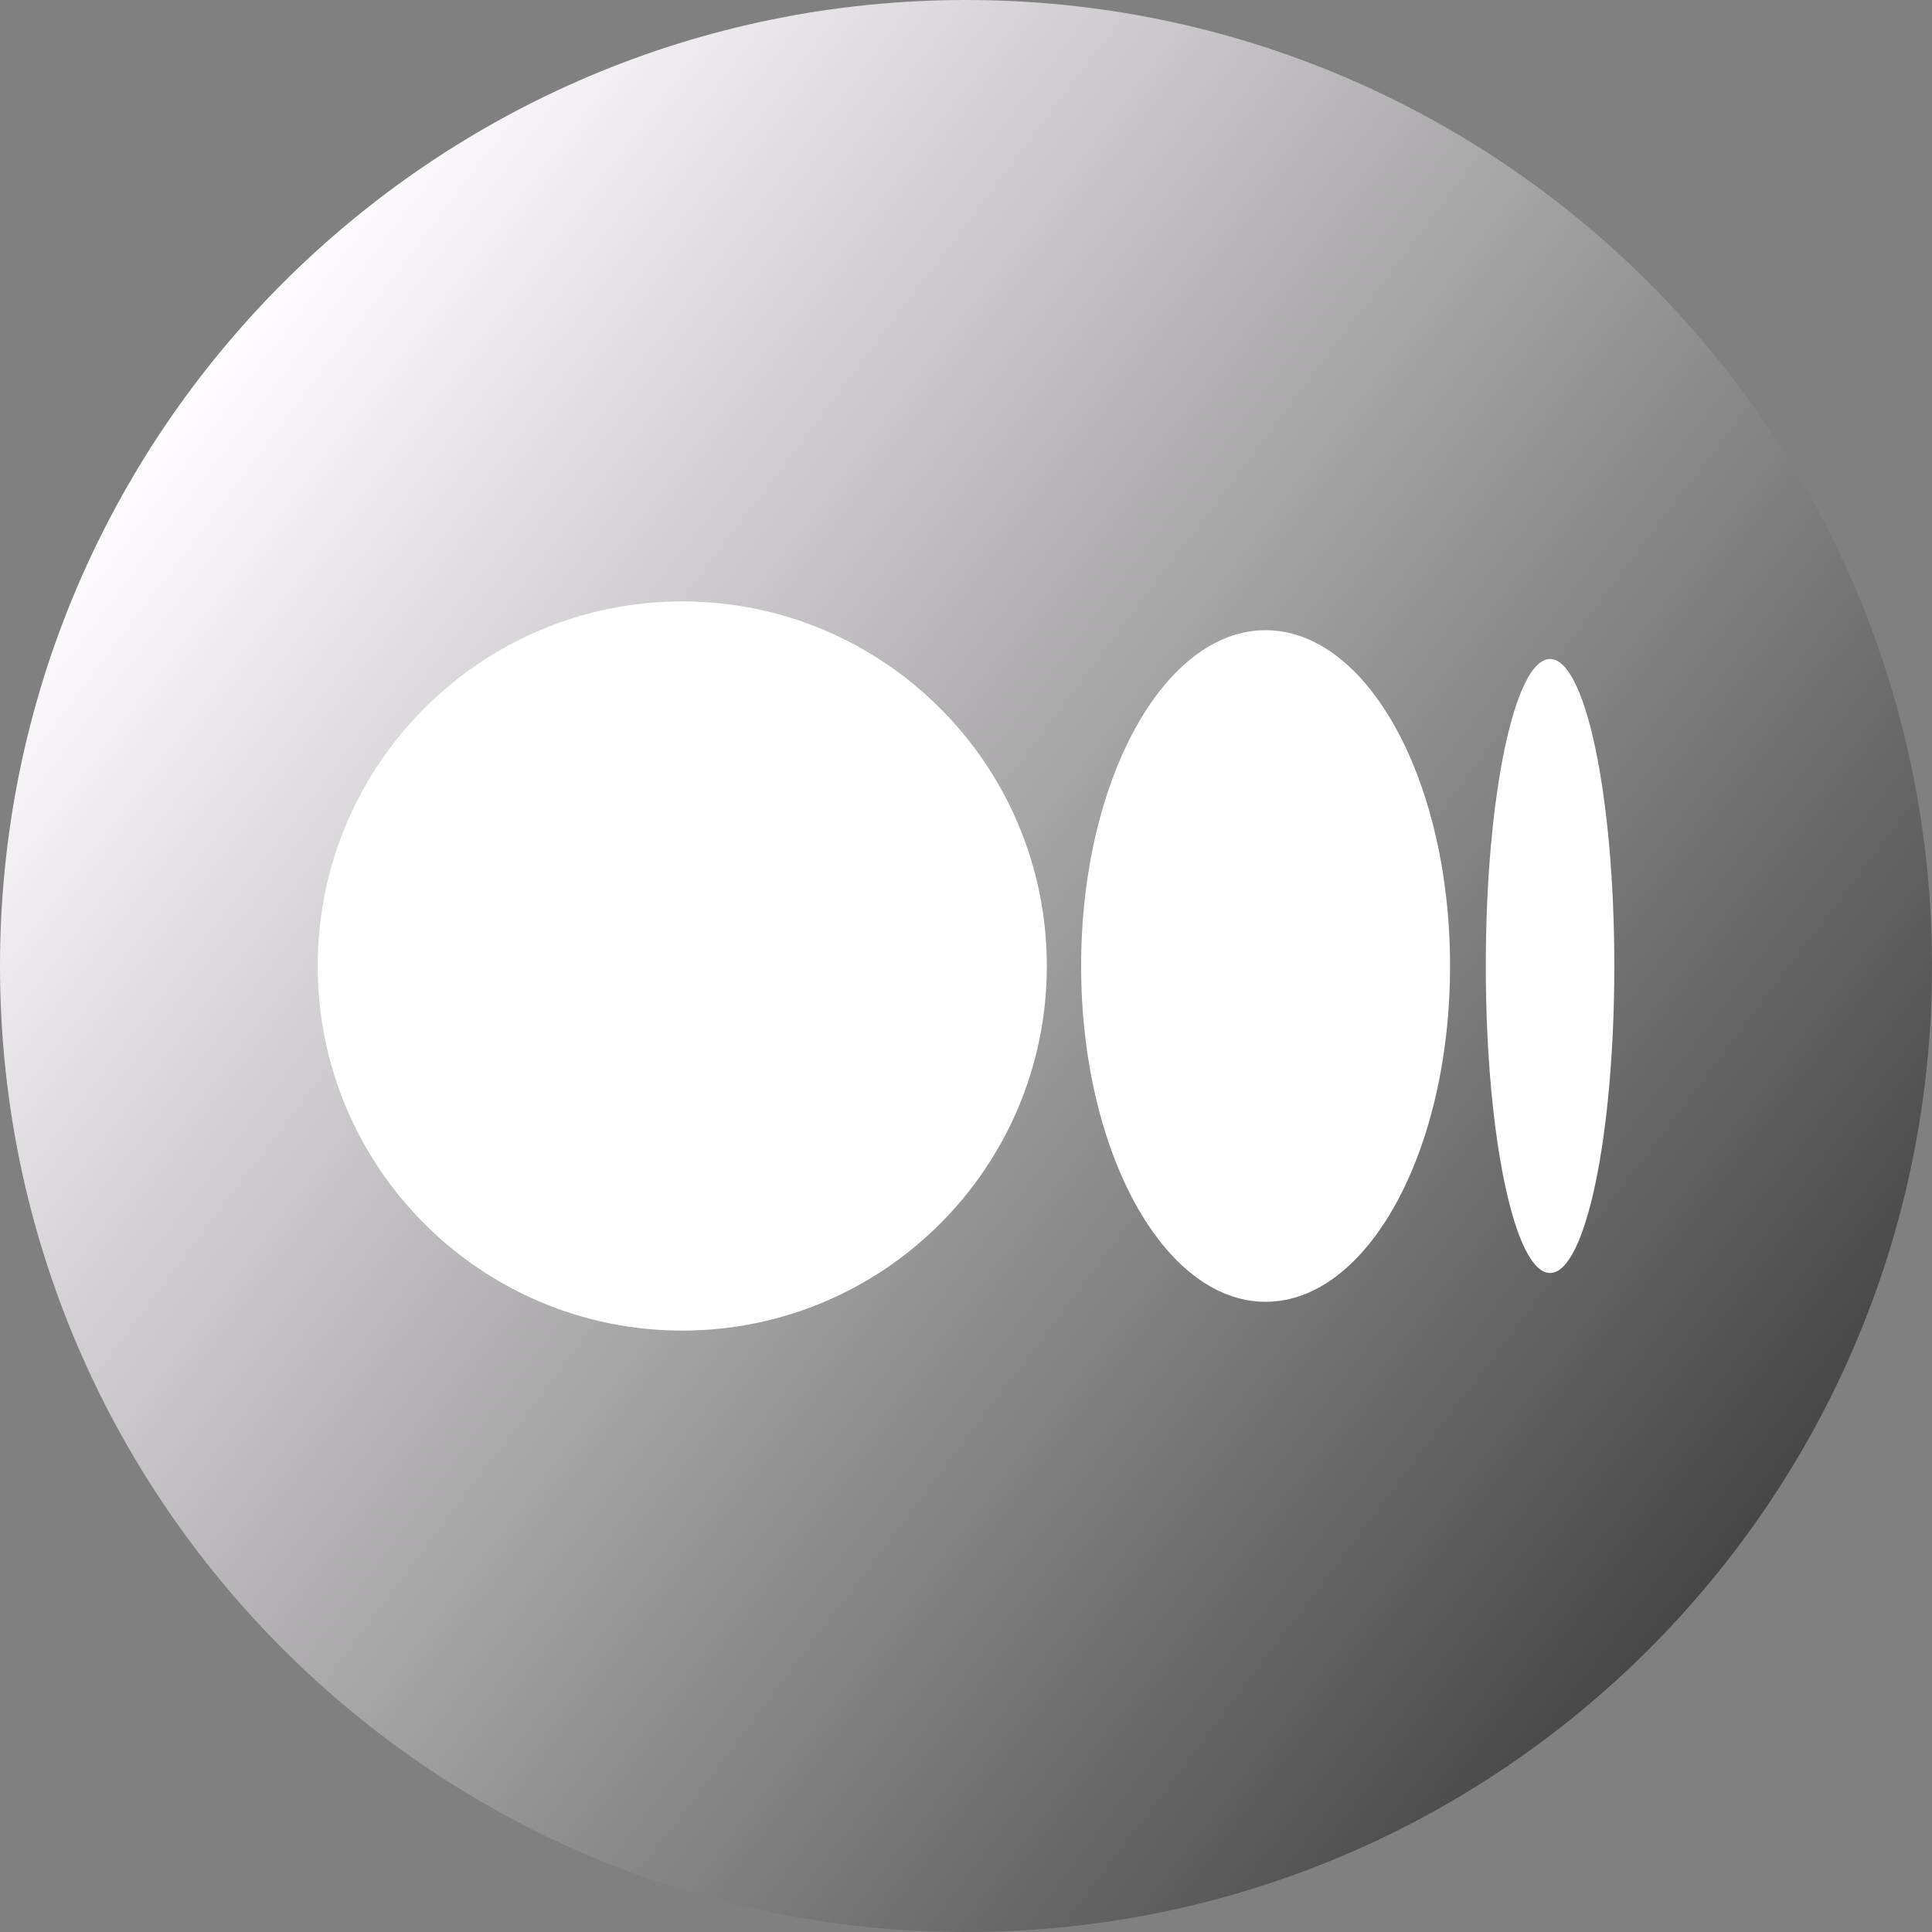 <svg width="512" height="512" viewBox="0 0 512 512" fill="none" xmlns="http://www.w3.org/2000/svg">
<rect x="0" y="0" width="512" height="512" fill="#808080" stroke="none"/>
<g clip-path="url(#clip0_6_10)">
<path fill-rule="evenodd" clip-rule="evenodd" d="M256 0C397.39 0 512 114.61 512 256C512 397.39 397.39 512 256 512C114.61 512 0 397.39 0 256C0 114.61 114.61 0 256 0Z" fill="url(#paint0_linear_6_10)"/>
<path fill-rule="evenodd" clip-rule="evenodd" d="M180.8 159.38C234.16 159.38 277.42 202.64 277.42 256C277.42 309.36 234.16 352.62 180.8 352.62C127.45 352.62 84.19 309.36 84.19 256C84.19 202.64 127.45 159.38 180.8 159.38ZM410.78 174.64C420.19 174.64 427.81 211.07 427.81 256C427.81 300.93 420.19 337.36 410.78 337.36C401.38 337.36 393.75 300.93 393.75 256C393.75 211.07 401.38 174.64 410.78 174.64ZM335.4 167.01C362.4 167.01 384.28 206.85 384.28 256C384.28 305.15 362.4 344.99 335.4 344.99C308.4 344.99 286.51 305.15 286.51 256C286.51 206.85 308.4 167.01 335.4 167.01Z" fill="white"/>
</g>
<defs>
<linearGradient id="paint0_linear_6_10" x1="67.83" y1="82.42" x2="474.19" y2="389.98" gradientUnits="userSpaceOnUse">
<stop stop-color="#FFFCFF"/>
<stop offset="1" stop-color="#474747"/>
</linearGradient>
<clipPath id="clip0_6_10">
<rect width="512" height="512" fill="white"/>
</clipPath>
</defs>
</svg>

